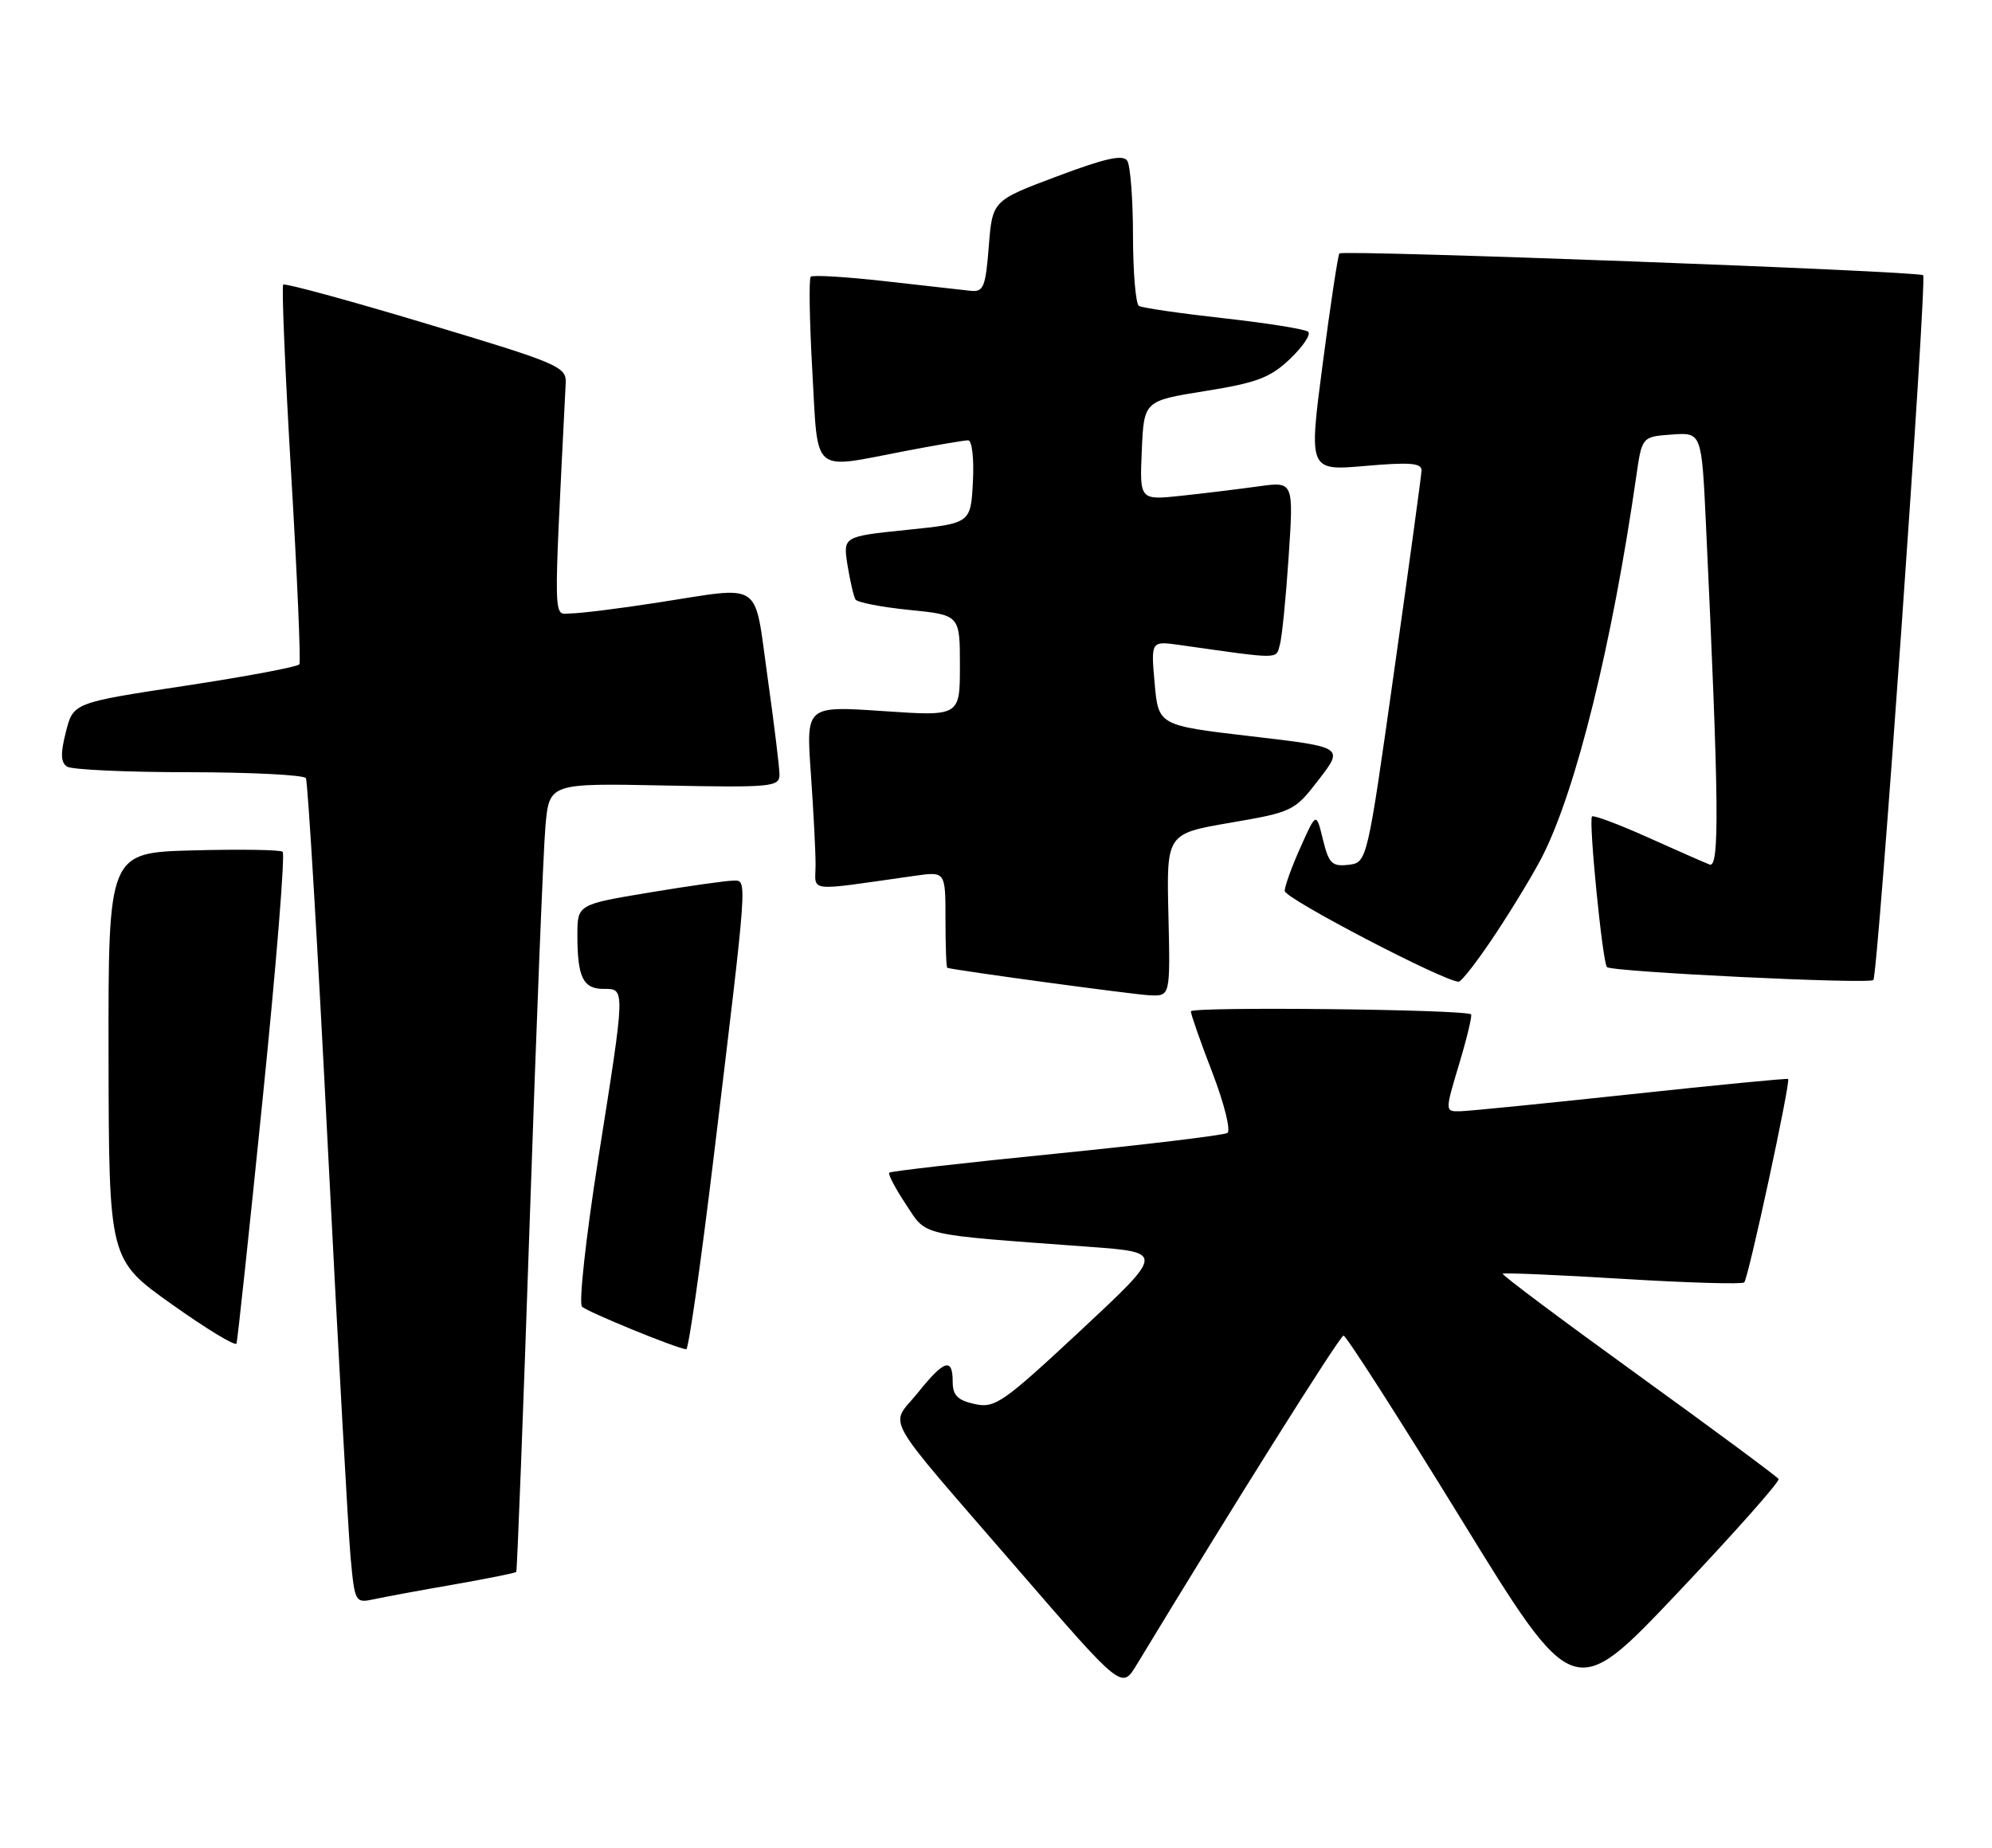 <?xml version="1.0" encoding="UTF-8" standalone="no"?>
<!DOCTYPE svg PUBLIC "-//W3C//DTD SVG 1.1//EN" "http://www.w3.org/Graphics/SVG/1.1/DTD/svg11.dtd" >
<svg xmlns="http://www.w3.org/2000/svg" xmlns:xlink="http://www.w3.org/1999/xlink" version="1.1" viewBox="0 0 276 256">
 <g >
 <path fill="currentColor"
d=" M 246.43 204.90 C 246.23 204.57 237.49 198.10 227.00 190.52 C 216.51 182.94 208.05 176.62 208.21 176.46 C 208.37 176.30 215.85 176.62 224.84 177.17 C 233.82 177.72 241.40 177.94 241.67 177.66 C 242.25 177.09 248.14 149.77 247.75 149.48 C 247.61 149.37 237.82 150.32 226.00 151.59 C 214.18 152.86 203.53 153.92 202.35 153.95 C 200.19 154.00 200.19 154.00 202.17 147.41 C 203.26 143.78 204.00 140.69 203.82 140.53 C 203.05 139.83 165.00 139.43 165.00 140.11 C 165.00 140.53 166.34 144.37 167.99 148.63 C 169.63 152.90 170.56 156.65 170.06 156.96 C 169.56 157.27 158.89 158.56 146.35 159.82 C 133.82 161.07 123.40 162.26 123.21 162.46 C 123.01 162.66 124.05 164.63 125.51 166.84 C 128.48 171.32 126.92 170.96 150.92 172.73 C 161.33 173.50 161.33 173.50 149.71 184.34 C 138.93 194.38 137.85 195.13 135.04 194.51 C 132.67 193.99 132.00 193.30 132.00 191.42 C 132.00 188.01 130.82 188.39 127.12 193.01 C 123.28 197.78 121.78 195.15 140.96 217.33 C 155.42 234.04 155.42 234.04 157.46 230.68 C 170.61 208.97 185.63 185.06 186.15 185.03 C 186.50 185.01 193.83 196.44 202.43 210.43 C 218.06 235.85 218.06 235.85 232.43 220.68 C 240.33 212.33 246.63 205.23 246.43 204.90 Z  M 62.90 219.51 C 67.51 218.70 71.40 217.92 71.53 217.77 C 71.65 217.62 72.50 195.68 73.40 169.00 C 74.30 142.32 75.28 117.80 75.57 114.50 C 76.10 108.50 76.10 108.50 92.05 108.82 C 106.92 109.12 108.00 109.01 108.00 107.32 C 108.00 106.32 107.25 100.21 106.34 93.75 C 104.42 80.19 105.93 81.20 91.00 83.50 C 85.78 84.31 80.44 84.97 79.15 84.98 C 76.60 85.00 76.66 87.60 78.38 53.09 C 78.49 50.80 77.48 50.36 59.08 44.84 C 48.40 41.63 39.47 39.20 39.24 39.43 C 39.01 39.66 39.50 51.45 40.34 65.62 C 41.18 79.80 41.69 91.68 41.48 92.03 C 41.26 92.38 34.13 93.72 25.62 95.01 C 10.15 97.36 10.15 97.36 9.13 101.40 C 8.36 104.41 8.41 105.64 9.30 106.21 C 9.96 106.63 17.56 106.98 26.19 106.98 C 34.82 106.99 42.10 107.36 42.38 107.80 C 42.65 108.24 44.03 131.30 45.43 159.05 C 46.84 186.80 48.26 212.34 48.58 215.81 C 49.16 222.02 49.22 222.11 51.84 221.55 C 53.30 221.23 58.28 220.31 62.90 219.51 Z  M 36.42 151.95 C 38.29 133.55 39.52 118.28 39.16 118.00 C 38.80 117.72 33.21 117.64 26.75 117.81 C 15.00 118.12 15.00 118.12 15.04 146.31 C 15.09 174.50 15.09 174.50 23.79 180.68 C 28.58 184.09 32.62 186.54 32.77 186.13 C 32.91 185.73 34.56 170.35 36.42 151.95 Z  M 98.83 160.75 C 103.66 120.76 103.57 122.00 101.60 122.00 C 100.67 122.00 95.43 122.74 89.95 123.65 C 80.00 125.31 80.00 125.31 80.00 129.57 C 80.00 135.37 80.79 137.00 83.61 137.00 C 86.66 137.00 86.68 136.60 82.89 160.53 C 81.18 171.40 80.17 180.56 80.64 181.02 C 81.40 181.76 93.59 186.75 95.08 186.93 C 95.40 186.97 97.08 175.19 98.83 160.75 Z  M 161.89 126.75 C 161.62 115.50 161.62 115.50 170.46 113.98 C 179.10 112.50 179.37 112.37 182.74 107.98 C 186.19 103.50 186.19 103.50 173.34 102.00 C 160.50 100.50 160.50 100.50 159.98 94.65 C 159.46 88.79 159.46 88.79 163.48 89.36 C 177.52 91.35 176.76 91.35 177.32 89.37 C 177.62 88.34 178.17 82.82 178.55 77.10 C 179.24 66.70 179.24 66.70 174.37 67.38 C 171.69 67.75 166.89 68.34 163.70 68.68 C 157.90 69.30 157.90 69.30 158.20 62.41 C 158.50 55.53 158.50 55.53 167.00 54.17 C 174.15 53.03 176.02 52.32 178.75 49.71 C 180.54 48.00 181.67 46.31 181.25 45.96 C 180.84 45.60 175.57 44.76 169.55 44.09 C 163.53 43.42 158.24 42.65 157.80 42.38 C 157.36 42.10 156.99 37.75 156.98 32.69 C 156.98 27.64 156.62 22.95 156.19 22.28 C 155.62 21.37 153.16 21.91 146.46 24.43 C 137.50 27.79 137.50 27.79 137.00 34.15 C 136.56 39.76 136.27 40.48 134.50 40.29 C 133.40 40.17 128.07 39.57 122.66 38.96 C 117.25 38.35 112.60 38.07 112.33 38.34 C 112.06 38.61 112.16 44.49 112.55 51.41 C 113.38 65.94 112.29 65.00 125.34 62.50 C 129.65 61.67 133.61 61.00 134.14 61.00 C 134.68 61.00 134.97 63.53 134.80 66.75 C 134.50 72.50 134.50 72.50 125.65 73.41 C 116.80 74.32 116.80 74.32 117.43 78.32 C 117.79 80.51 118.28 82.64 118.53 83.05 C 118.79 83.46 122.14 84.11 126.00 84.50 C 133.00 85.20 133.00 85.20 133.00 92.22 C 133.00 99.24 133.00 99.24 122.34 98.51 C 111.69 97.79 111.69 97.79 112.34 107.05 C 112.70 112.14 113.00 117.87 113.00 119.79 C 113.00 123.67 111.43 123.50 126.75 121.33 C 131.00 120.73 131.00 120.73 131.00 127.36 C 131.00 131.01 131.11 134.03 131.25 134.08 C 132.48 134.45 157.16 137.80 159.33 137.89 C 162.15 138.00 162.15 138.00 161.89 126.75 Z  M 207.30 129.25 C 209.75 125.54 212.67 120.70 213.77 118.50 C 218.42 109.26 223.37 89.20 226.71 66.00 C 227.50 60.50 227.50 60.50 231.64 60.20 C 235.77 59.90 235.77 59.90 236.37 72.70 C 238.18 111.20 238.27 120.32 236.87 119.77 C 236.12 119.48 232.23 117.77 228.23 115.97 C 224.23 114.18 220.79 112.89 220.58 113.11 C 220.08 113.63 222.04 133.36 222.65 133.98 C 223.30 134.64 258.96 136.37 259.56 135.77 C 260.21 135.12 267.02 38.69 266.46 38.13 C 265.90 37.56 186.07 34.59 185.58 35.11 C 185.38 35.33 184.34 42.19 183.27 50.37 C 181.32 65.23 181.32 65.23 189.16 64.55 C 195.34 64.01 196.99 64.14 196.96 65.18 C 196.93 65.91 195.22 78.42 193.16 93.00 C 189.42 119.50 189.42 119.50 186.82 119.81 C 184.56 120.07 184.11 119.63 183.30 116.31 C 182.37 112.50 182.37 112.50 180.19 117.38 C 178.98 120.06 178.00 122.79 178.00 123.43 C 178.00 124.47 200.12 136.00 202.10 136.00 C 202.51 136.00 204.85 132.96 207.30 129.25 Z "/>
</g>
</svg>